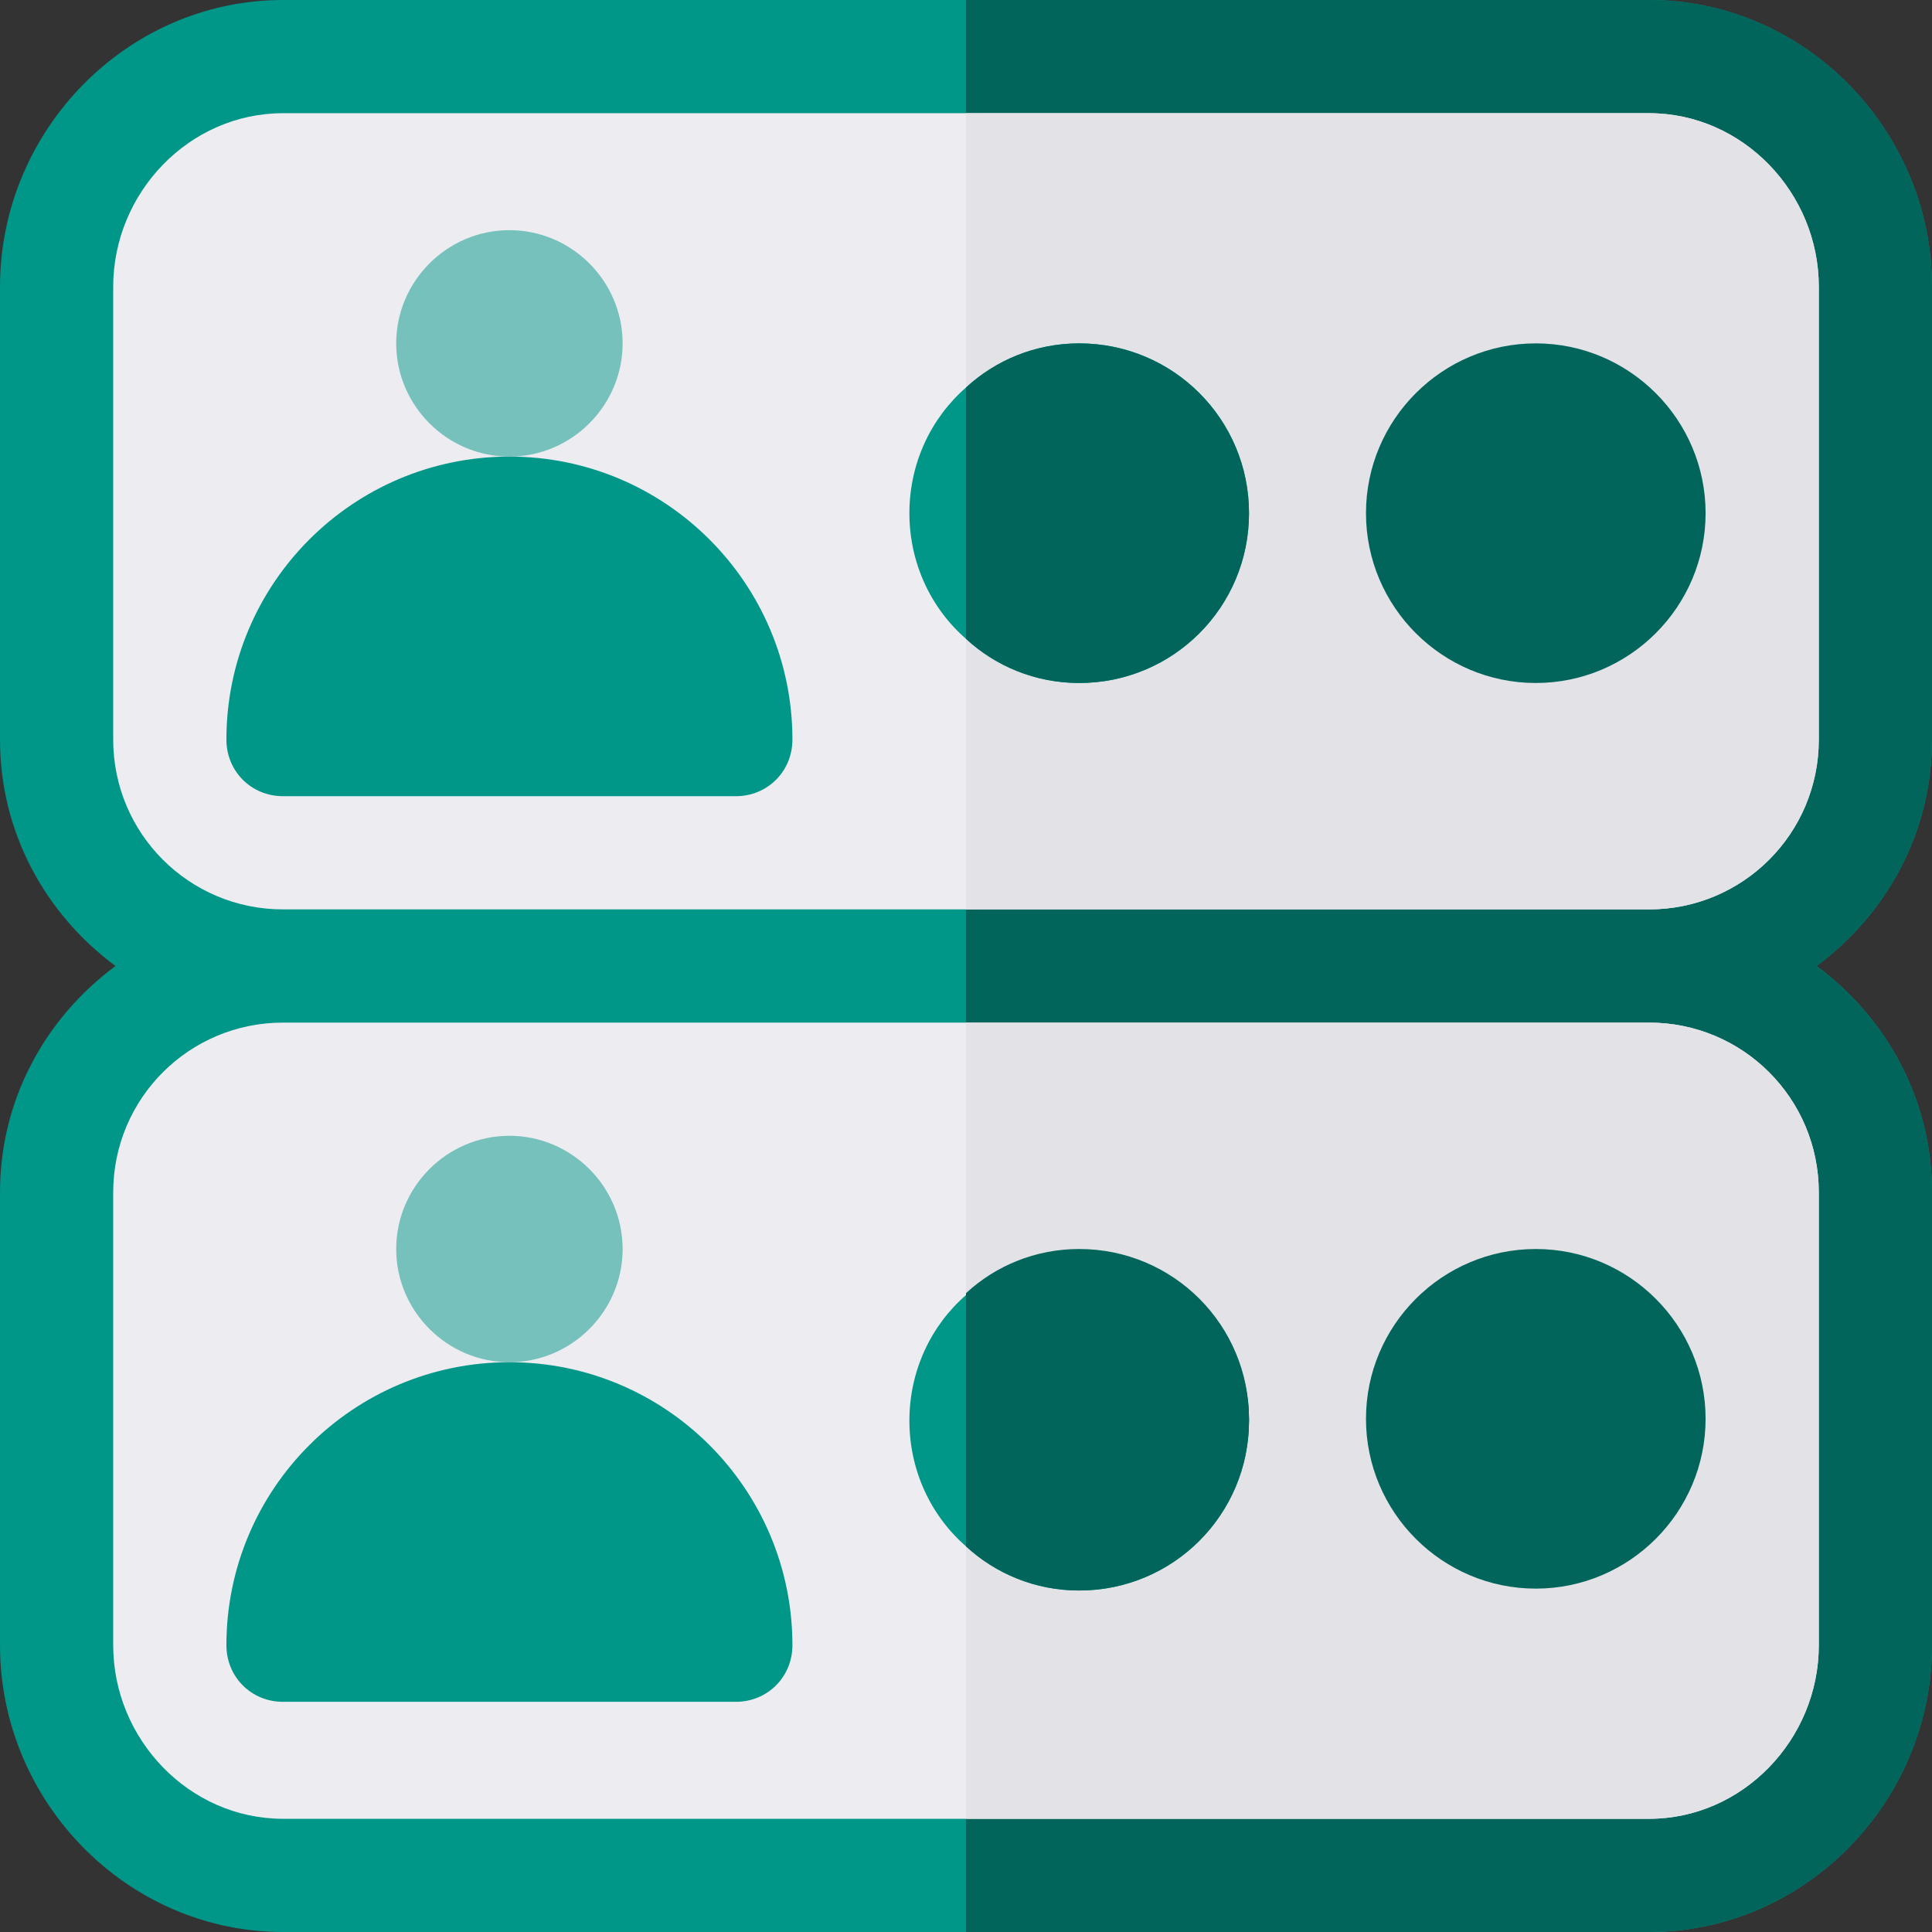 <?xml version="1.0" encoding="utf-8"?>
<!-- Generator: Adobe Illustrator 22.1.0, SVG Export Plug-In . SVG Version: 6.00 Build 0)  -->
<svg version="1.1" id="Capa_1" xmlns="http://www.w3.org/2000/svg" xmlns:xlink="http://www.w3.org/1999/xlink" x="0px" y="0px" viewBox="0 0 512 512" style="enable-background:new 0 0 512 512;" xml:space="preserve" width="60px" height="60px">
    <rect x="0" y="0" width="512" height="512" fill="#333333" stroke="none"/>
    <style type="text/css">
        .st0 {
            fill: #009688;
        }

        .st1 {
            fill: #01655B;
        }

        .st2 {
            fill: #ECECF1;
        }

        .st3 {
            fill: #E2E2E7;
        }

        .st4 {
            opacity: 0.5;
            fill: #009688;
        }

    </style>
    <path class="st0" d="M481.4,256c18.6,13.8,30.6,35.4,30.6,60v120c0,41.4-33.6,76-75,76H75c-41.4,0-75-34.6-75-76V316
	c0-24.6,12-46.2,30.6-60C12,242.2,0,220.6,0,196V76C0,34.6,33.6,0,75,0h362c41.4,0,75,34.6,75,76v120C512,220.6,500,242.2,481.4,256
	z" />
    <path class="st1" d="M481.4,256c18.6,13.8,30.6,35.4,30.6,60v120c0,41.4-33.6,76-75,76H256V0h181c41.4,0,75,34.6,75,76v120
	C512,220.6,500,242.2,481.4,256z" />
    <path class="st2" d="M437,271H75c-24.9,0-45,20.1-45,45v120c0,24.9,20.1,46,45,46h362c24.9,0,45-21.1,45-46V316
	C482,291.1,461.9,271,437,271z" />
    <path class="st3" d="M482,316v120c0,24.9-20.1,46-45,46H256V271h181C461.9,271,482,291.1,482,316z" />
    <path class="st2" d="M437,30H75c-24.9,0-45,21.1-45,46v120c0,24.9,20.1,45,45,45h362c24.9,0,45-20.1,45-45V76
	C482,51.1,461.9,30,437,30z" />
    <path class="st3" d="M482,76v120c0,24.9-20.1,45-45,45H256V30h181C461.9,30,482,51.1,482,76z" />
    <path class="st0" d="M135,121c-41.4,0-75,33.6-75,75c0,8.4,6.6,15,15,15h120c8.4,0,15-6.6,15-15C210,154.6,176.4,121,135,121z" />
    <path class="st0" d="M286,91c-11.7,0-22.2,4.5-30,11.7c-9.3,8.1-15,20.1-15,33.3s5.7,25.2,15,33.3c7.8,7.2,18.3,11.7,30,11.7
	c24.9,0,45-20.1,45-45S310.9,91,286,91z" />
    <path class="st0" d="M286,331.5c-11.7,0-22.2,4.5-30,11.7c-9.3,8.1-15,20.1-15,33.3s5.7,25.2,15,33.3c7.8,7.2,18.3,11.7,30,11.7
	c24.9,0,45-20.1,45-45S310.9,331.5,286,331.5z" />
    <path class="st1" d="M407,181c-24.8,0-45-20.2-45-45s20.2-45,45-45s45,20.2,45,45S431.8,181,407,181z" />
    <path class="st4" d="M165,91c0,16.5-13.5,30-30,30s-30-13.5-30-30s13.5-30,30-30S165,74.5,165,91z" />
    <path class="st0" d="M135,361c-41.4,0-75,33.6-75,75c0,8.4,6.6,15,15,15h120c8.4,0,15-6.6,15-15C210,394.6,176.4,361,135,361z" />
    <path class="st4" d="M165,331c0,16.5-13.5,30-30,30s-30-13.5-30-30s13.5-30,30-30S165,314.5,165,331z" />
    <path class="st1" d="M331,136c0,24.9-20.1,45-45,45c-11.7,0-22.2-4.5-30-11.7v-66.6c7.8-7.2,18.3-11.7,30-11.7
	C310.9,91,331,111.1,331,136z" />
    <path class="st1" d="M331,376.5c0,24.9-20.1,45-45,45c-11.7,0-22.2-4.5-30-11.7v-66.6c7.8-7.2,18.3-11.7,30-11.7
	C310.9,331.5,331,351.6,331,376.5z" />
    <g>
        <path class="st1" d="M407,421c-24.8,0-45-20.2-45-45s20.2-45,45-45s45,20.2,45,45S431.8,421,407,421z" />
        <path class="st1" d="M331,376c0,24.9-20.1,45-45,45c-11.7,0-22.2-4.5-30-11.7v-66.6c7.8-7.2,18.3-11.7,30-11.7
		C310.9,331,331,351.1,331,376z" />
    </g>
</svg>
